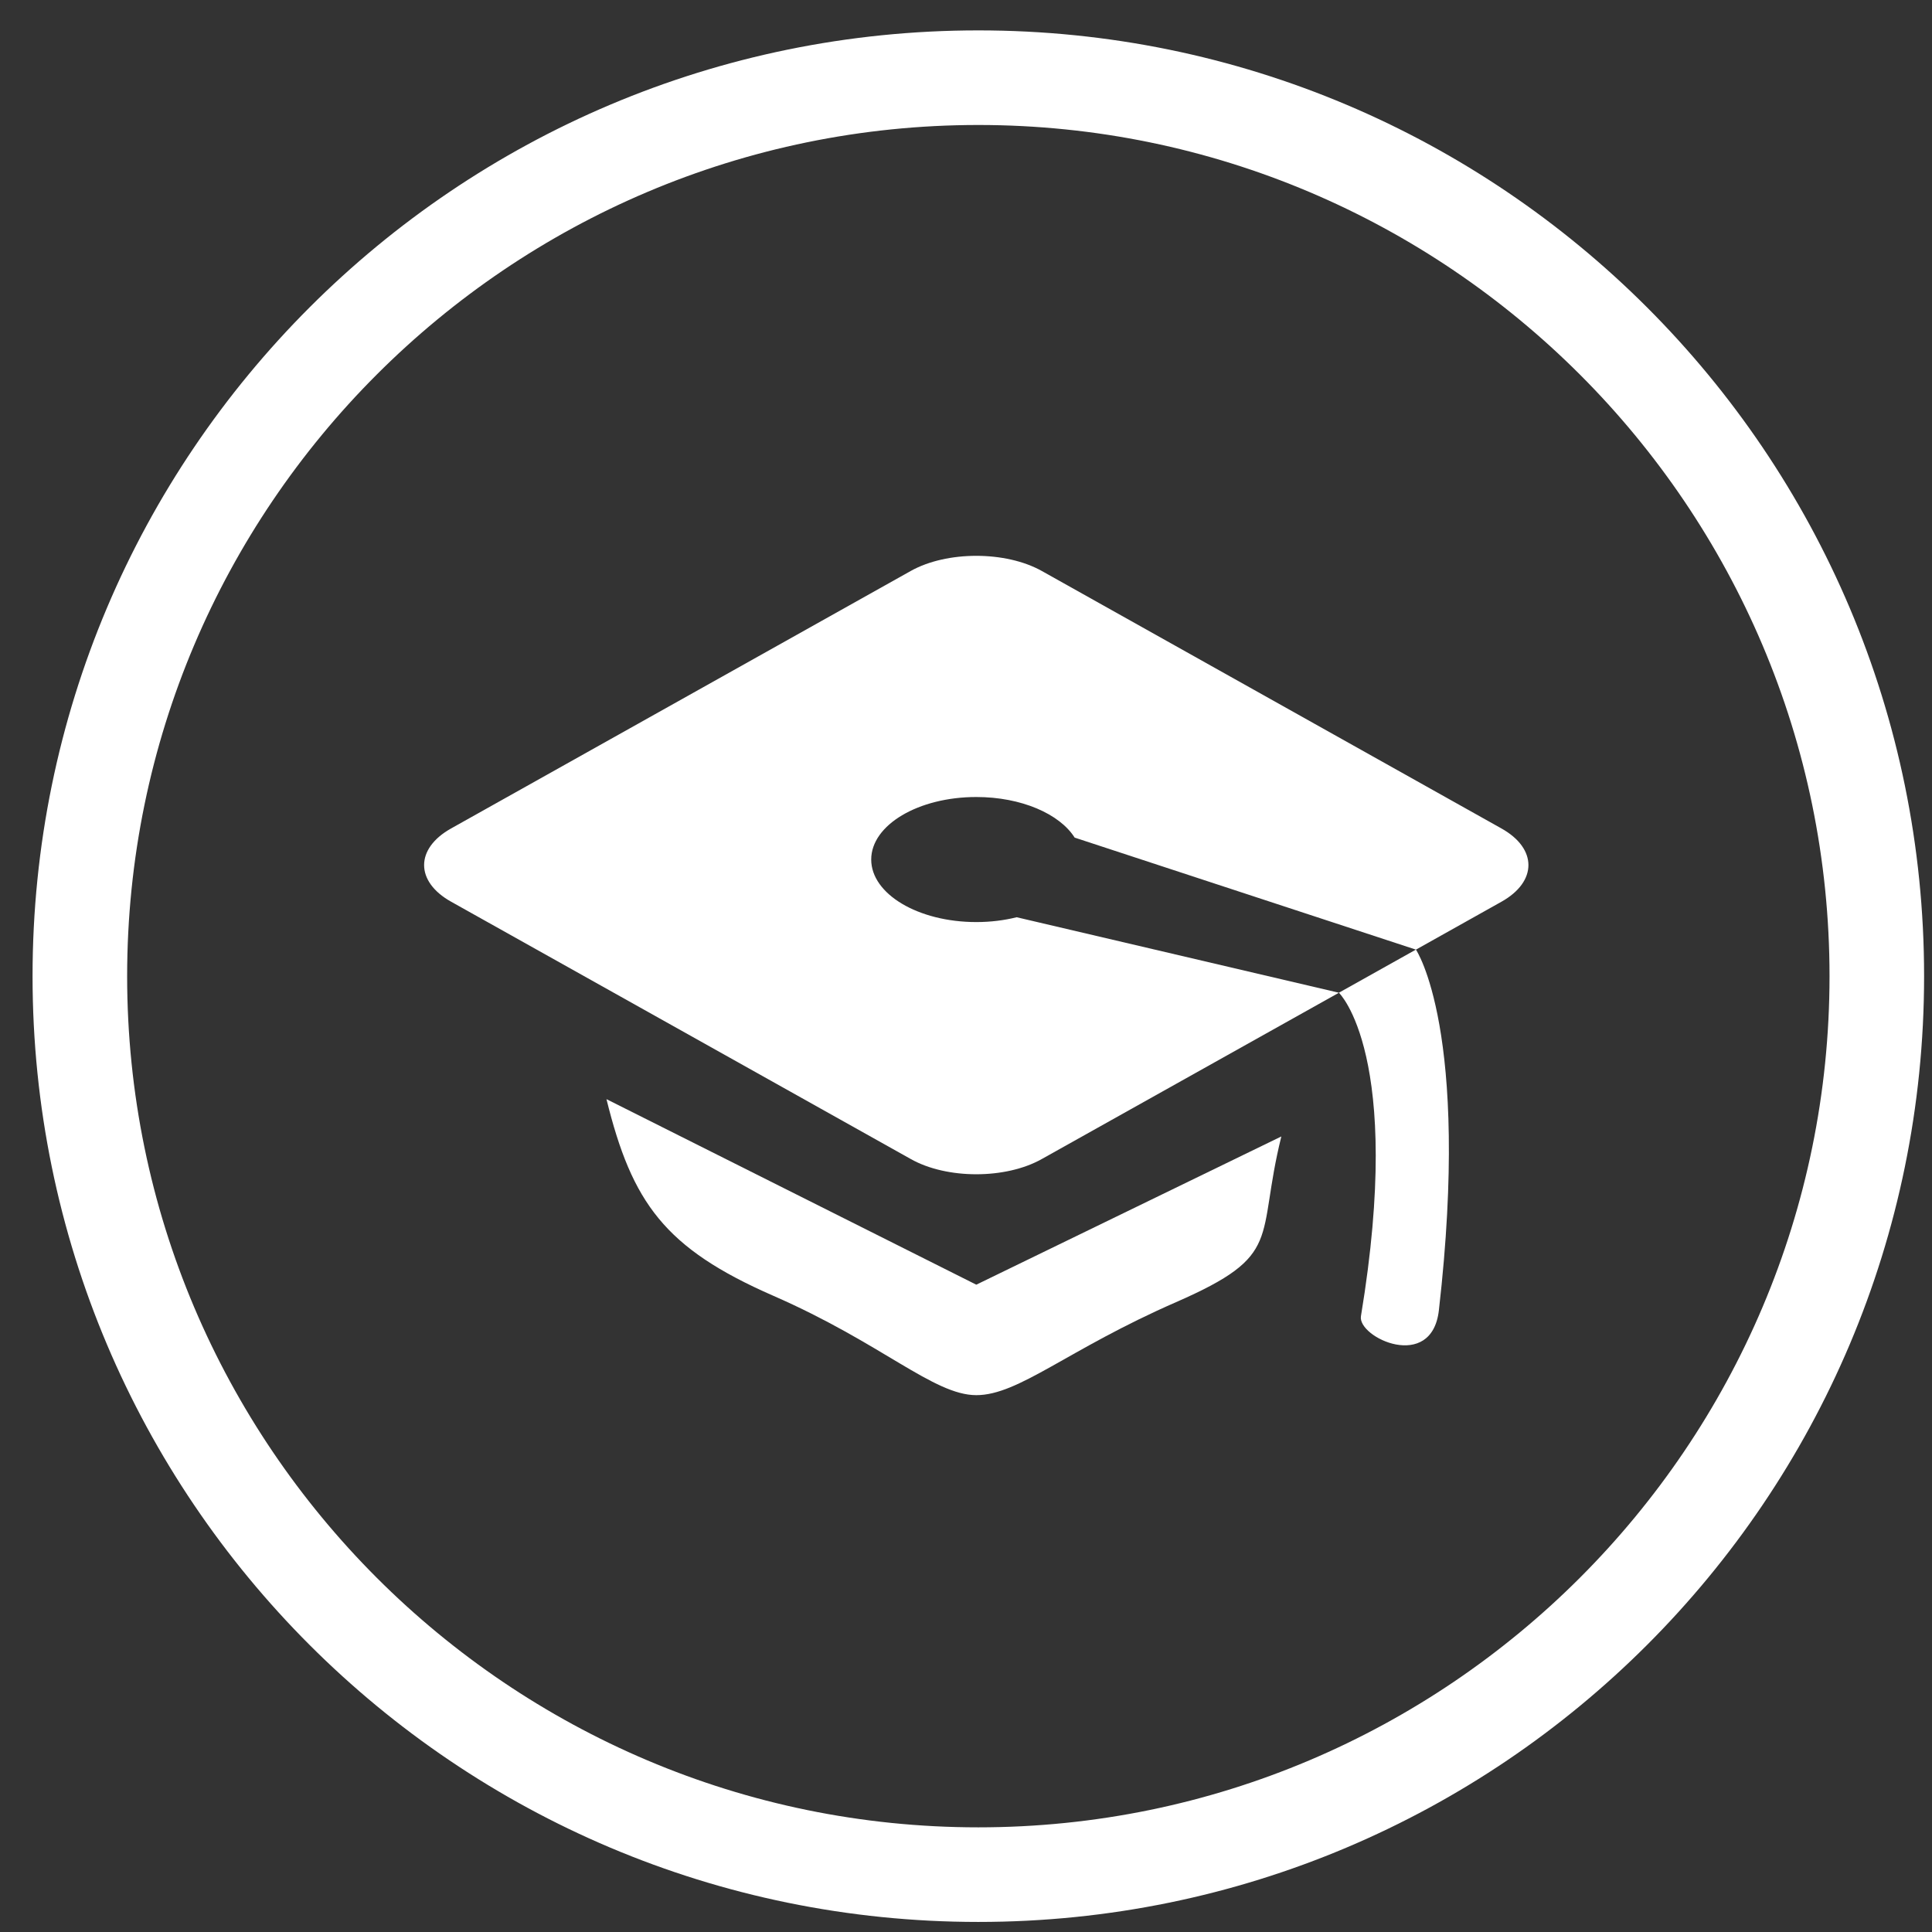 <?xml version="1.0" encoding="utf-8"?>
<!-- Generator: Adobe Illustrator 16.0.0, SVG Export Plug-In . SVG Version: 6.00 Build 0)  -->
<!DOCTYPE svg PUBLIC "-//W3C//DTD SVG 1.1//EN" "http://www.w3.org/Graphics/SVG/1.1/DTD/svg11.dtd">
<svg version="1.1" xmlns="http://www.w3.org/2000/svg" xmlns:xlink="http://www.w3.org/1999/xlink" x="0px" y="0px" width="100px"
	 height="100px" viewBox="0 0 100 100" enable-background="new 0 0 100 100" xml:space="preserve">
<rect x="0" y="0" width="100" height="100" fill="#333333" stroke="none"/>
<g id="Circle" display="none">
	<g display="inline">
		<path fill="#FFFFFF" d="M50.638,1.573c-27.037,0-48.953,21.918-48.953,48.954c0,27.034,21.917,48.952,48.953,48.952
			c27.036,0,48.953-21.918,48.953-48.952C99.591,23.491,77.674,1.573,50.638,1.573z M50.638,94.583
			c-24.293,0-44.057-19.766-44.057-44.056c0-24.292,19.764-44.058,44.057-44.058c24.294,0,44.058,19.766,44.058,44.058
			C94.696,74.817,74.932,94.583,50.638,94.583z"/>
		<path fill="#FFFFFF" d="M57.243,28.354l-6.846,6.846c-1.038,1.041-1.941,4.514-1.527,8.031l-20.72,20.719
			c-1.228,1.233-0.232,4.221,2.225,6.677c2.458,2.456,5.446,3.451,6.676,2.225l20.715-20.72c3.521,0.416,6.995-0.491,8.035-1.53
			l6.847-6.844c1.701-1.699,0.146-7.041-4.109-11.294C64.285,28.208,58.945,26.652,57.243,28.354z M49.863,52.485
			c-1.324,1.321-3.165,1.628-4.109,0.684c-0.945-0.946-0.638-2.785,0.685-4.109c1.323-1.321,3.161-1.628,4.107-0.685
			C51.491,49.319,51.185,51.161,49.863,52.485z M70.829,41.938c-0.284,0.286-4.643-0.532-7.937-3.83
			c-3.295-3.293-4.124-7.64-3.833-7.934c0.297-0.295,4.473,0.703,7.767,4C70.122,37.468,71.112,41.655,70.829,41.938z"/>
	</g>
</g>
<g id="Circle_copy" display="none">
	<path display="inline" fill="#FFFFFF" d="M50.638,6.47c24.294,0,44.058,19.766,44.058,44.058c0,24.29-19.764,44.056-44.058,44.056
		c-24.293,0-44.057-19.766-44.057-44.056C6.581,26.235,26.344,6.47,50.638,6.47 M50.638,1.573
		c-27.037,0-48.953,21.918-48.953,48.954c0,27.034,21.917,48.952,48.953,48.952c27.036,0,48.953-21.918,48.953-48.952
		C99.591,23.491,77.674,1.573,50.638,1.573L50.638,1.573z"/>
</g>
<g id="Layer_24" display="none">
	<path display="inline" fill="#FFFFFF" d="M62.892,37.129c-3.295-3.294-4.124-7.64-3.833-7.936c0.297-0.292,4.473,0.705,7.767,4.002
		c3.296,3.293,4.286,7.48,4.002,7.764C70.545,41.245,66.186,40.427,62.892,37.129 M45.754,52.188
		c-0.945-0.944-0.638-2.784,0.685-4.107s3.161-1.63,4.107-0.685c0.944,0.943,0.638,2.785-0.684,4.108
		C48.539,52.828,46.698,53.133,45.754,52.188 M68.54,31.482c-4.255-4.254-9.595-5.81-11.296-4.108l-6.846,6.848
		c-1.038,1.039-1.941,4.513-1.527,8.03l-20.72,20.72c-1.228,1.23-0.232,4.22,2.225,6.673c2.458,2.459,5.446,3.453,6.676,2.225
		L57.767,51.15c3.521,0.415,6.995-0.49,8.035-1.528l6.847-6.845C74.35,41.078,72.795,35.736,68.54,31.482"/>
</g>
<g id="Statistics_no_circle" display="none">
	<path display="inline" fill="#FFFFFF" d="M46.896,41.712l13.393,8.568c1.127,0.724,2.632,0.424,3.395-0.675l13.775-19.842
		c0.783-1.125,0.495-2.67-0.632-3.449c-1.134-0.779-2.684-0.495-3.466,0.628L60.955,44.812l-13.471-8.622
		c-0.559-0.358-1.238-0.476-1.885-0.338c-0.648,0.144-1.209,0.534-1.566,1.095l-20.538,32.24c-0.74,1.159-0.392,2.691,0.768,3.423
		c0.414,0.261,0.876,0.387,1.331,0.387c0.826,0,1.632-0.408,2.106-1.152L46.896,41.712z M73.74,53.797L61.514,64.802L47.137,53.677
		c-0.276-0.212-0.59-0.364-0.926-0.445l-1.917-0.478l-2.811,4.414l3.011,0.746l15.61,12.08c0.453,0.348,0.994,0.522,1.527,0.522
		c0.6,0,1.199-0.219,1.673-0.641L77.08,57.477c1.018-0.919,1.095-2.488,0.176-3.506C76.336,52.958,74.758,52.876,73.74,53.797
		 M24.994,53.08l3.736,0.929l2.811-4.416l-5.342-1.322c-1.339-0.335-2.689,0.475-3.02,1.807
		C22.848,51.405,23.661,52.751,24.994,53.08"/>
</g>
<g id="Statistics" display="none">
	<g display="inline">
		<path fill="#FFFFFF" d="M50.638,1.573c-27.037,0-48.953,21.918-48.953,48.954c0,27.034,21.917,48.952,48.953,48.952
			c27.036,0,48.953-21.918,48.953-48.952C99.591,23.491,77.674,1.573,50.638,1.573z M50.638,94.583
			c-24.293,0-44.057-19.766-44.057-44.056c0-24.292,19.764-44.058,44.057-44.058c24.294,0,44.058,19.766,44.058,44.058
			C94.696,74.817,74.932,94.583,50.638,94.583z"/>
		<path fill="#FFFFFF" d="M73.74,54.775L61.514,65.781L47.137,54.656c-0.276-0.212-0.59-0.365-0.926-0.447l-1.917-0.477
			l-2.811,4.414l3.011,0.748l15.61,12.079c0.453,0.348,0.994,0.52,1.527,0.52c0.6,0,1.199-0.216,1.673-0.637L77.08,58.455
			c1.018-0.918,1.095-2.486,0.176-3.506C76.336,53.937,74.758,53.854,73.74,54.775z"/>
		<path fill="#FFFFFF" d="M24.994,54.061l3.736,0.927l2.811-4.416l-5.342-1.322c-1.339-0.334-2.689,0.476-3.02,1.807
			C22.848,52.384,23.661,53.729,24.994,54.061z"/>
		<path fill="#FFFFFF" d="M76.826,27.293c-1.134-0.779-2.684-0.497-3.466,0.63L60.955,45.792l-13.471-8.623
			c-0.559-0.359-1.238-0.478-1.885-0.338c-0.648,0.145-1.209,0.536-1.566,1.094l-20.538,32.24c-0.74,1.159-0.392,2.692,0.768,3.423
			c0.414,0.263,0.876,0.388,1.331,0.388c0.826,0,1.632-0.409,2.106-1.153L46.896,42.69l13.393,8.57
			c1.127,0.723,2.632,0.424,3.395-0.675l13.775-19.842C78.241,29.617,77.953,28.074,76.826,27.293z"/>
	</g>
</g>
<g id="Shop_no_circle" display="none">
	<g display="inline">
		<path fill-rule="evenodd" clip-rule="evenodd" fill="#FFFFFF" d="M25.64,32.066c-0.114-0.478-0.179-0.632-0.185-0.792
			c-0.221-4.642-0.219-4.642,4.351-4.642c5.87-0.002,5.87-0.002,6.512,5.72c12.488,0,25.005,0,37.839,0
			c0,5.062,0.099,9.92-0.109,14.767c-0.03,0.686-1.45,1.637-2.391,1.917c-9.128,2.697-18.29,5.269-27.434,7.904
			c-0.937,0.268-1.82,0.728-2.729,1.098c0.047,0.273,0.093,0.547,0.139,0.827c10.749,0,21.499,0,32.563,0
			c-0.414,2.137,1.247,4.377-1.249,5.242c-1.572,0.541-3.481,0.099-5.586,0.099c3.547,2.359,4.623,4.488,3.858,7.184
			c-0.647,2.292-2.924,4.016-5.288,3.995c-2.255-0.019-4.491-1.677-5.167-3.835c-0.858-2.731,0.268-5.028,3.628-7.222
			c-7.968,0-15.809,0-23.799,0c3.38,2.177,4.515,4.494,3.646,7.235c-0.711,2.245-3.13,3.946-5.42,3.812
			c-2.441-0.141-4.57-1.91-5.093-4.237c-0.617-2.743,0.566-4.86,3.65-6.602c-0.259-0.539-0.646-1.046-0.751-1.608
			c-1.662-8.772-3.262-17.558-4.948-26.325c-0.284-1.473-0.497-3.435-1.483-4.169C29.172,31.679,27.243,32.142,25.64,32.066z"/>
	</g>
</g>
<g id="Shop" display="none">
	<g display="inline">
		<path fill="#FFFFFF" d="M74.197,59.845c-11.065,0-21.814,0-32.563,0c-0.046-0.278-0.092-0.552-0.139-0.828
			c0.908-0.369,1.792-0.827,2.729-1.096c9.144-2.639,18.306-5.209,27.434-7.905c0.941-0.28,2.361-1.23,2.391-1.918
			c0.208-4.847,0.109-9.705,0.109-14.766c-12.834,0-25.351,0-37.839,0c-0.642-5.721-0.642-5.721-6.512-5.721
			c-4.57,0-4.572,0-4.351,4.644c0.006,0.158,0.071,0.313,0.185,0.792c1.603,0.073,3.532-0.392,4.555,0.368
			c0.987,0.732,1.2,2.695,1.483,4.168c1.686,8.769,3.286,17.553,4.948,26.324c0.105,0.562,0.492,1.073,0.751,1.609
			c-3.083,1.74-4.267,3.859-3.65,6.601c0.523,2.326,2.652,4.097,5.093,4.239c2.29,0.132,4.708-1.569,5.42-3.812
			c0.869-2.742-0.266-5.06-3.646-7.236c7.99,0,15.832,0,23.799,0c-3.36,2.194-4.486,4.489-3.628,7.223
			c0.676,2.156,2.912,3.814,5.167,3.834c2.364,0.018,4.641-1.703,5.288-3.994c0.764-2.696-0.312-4.825-3.858-7.186
			c2.105,0,4.015,0.444,5.586-0.098C75.444,64.222,73.783,61.981,74.197,59.845z"/>
		<path fill="#FFFFFF" d="M50.638,1.573c-27.037,0-48.953,21.918-48.953,48.954c0,27.034,21.917,48.952,48.953,48.952
			c27.036,0,48.953-21.918,48.953-48.952C99.591,23.491,77.674,1.573,50.638,1.573z M50.638,94.583
			c-24.293,0-44.057-19.766-44.057-44.056c0-24.292,19.764-44.058,44.057-44.058c24.294,0,44.058,19.766,44.058,44.058
			C94.696,74.817,74.932,94.583,50.638,94.583z"/>
	</g>
</g>
<g id="Reved_no_circle" display="none">
	<path display="inline" fill="#FFFFFF" d="M69.591,57.581c-0.792,0.346-6.111-4.151-9.51-12.623
		c-3.398-8.474-2.971-16.22-2.182-16.563c0.788-0.344,5.979,5.077,9.376,13.55C70.674,50.417,70.379,57.235,69.591,57.581
		 M71.112,39.898c-4.372-10.9-11.411-19.205-14.975-17.651c-6.044,2.63,3.604,15.274-26.091,28.206
		c-2.565,1.116-3.216,5.583-2.142,8.257c1.071,2.675,4.581,5.332,7.146,4.216c0.444-0.196,2.073-0.757,2.073-0.757
		c1.833,2.637,3.75,1.072,4.428,2.749c0.819,2.01,2.598,6.379,3.199,7.868c0.607,1.486,1.976,2.861,2.971,2.455
		c0.993-0.403,4.369-1.779,5.662-2.304c1.291-0.528,1.6-1.764,1.207-2.734c-0.426-1.05-2.172-1.355-2.67-2.583
		c-0.5-1.225-2.126-5.145-2.595-6.379c-0.637-1.68,0.717-3.052,2.681-3.269c13.516-1.513,16.042,7.431,20.645,5.425
		C76.211,61.851,75.485,50.8,71.112,39.898"/>
</g>
<g id="Reved" display="none">
	<g display="inline">
		<path fill="#FFFFFF" d="M50.638,1.573c-27.037,0-48.953,21.918-48.953,48.954c0,27.034,21.917,48.952,48.953,48.952
			c27.036,0,48.953-21.918,48.953-48.952C99.591,23.491,77.674,1.573,50.638,1.573z M50.638,94.583
			c-24.293,0-44.057-19.766-44.057-44.056c0-24.292,19.764-44.058,44.057-44.058c24.294,0,44.058,19.766,44.058,44.058
			C94.696,74.817,74.932,94.583,50.638,94.583z"/>
		<path fill="#FFFFFF" d="M56.137,23.228c-6.044,2.632,3.604,15.274-26.091,28.204c-2.565,1.116-3.216,5.587-2.142,8.256
			c1.071,2.675,4.581,5.336,7.146,4.22c0.444-0.198,2.073-0.758,2.073-0.758c1.833,2.635,3.75,1.07,4.428,2.747
			c0.819,2.009,2.598,6.38,3.199,7.869c0.607,1.486,1.976,2.86,2.971,2.456c0.993-0.405,4.369-1.783,5.662-2.307
			c1.291-0.527,1.6-1.763,1.207-2.733c-0.426-1.049-2.172-1.355-2.67-2.583c-0.5-1.221-2.126-5.145-2.595-6.379
			c-0.637-1.68,0.717-3.051,2.681-3.268c13.516-1.512,16.042,7.43,20.645,5.426c3.561-1.549,2.834-12.601-1.539-23.499
			C66.74,29.979,59.701,21.675,56.137,23.228z M69.591,58.56c-0.792,0.346-6.111-4.151-9.51-12.623
			c-3.398-8.474-2.971-16.217-2.182-16.563c0.788-0.342,5.979,5.077,9.376,13.551C70.674,51.396,70.379,58.215,69.591,58.56z"/>
	</g>
</g>
<g id="PropertySmarts_no_circle" display="none">
	<g display="inline">
		<path fill-rule="evenodd" clip-rule="evenodd" fill="#FFFFFF" d="M70.479,39.86c-0.781,2.609-1.231,5.383-2.421,7.792
			c-2.155,4.374-6.154,5.864-10.819,5.519c-2.064-0.153-3.321,0.461-4.196,2.359c-0.709,1.542-1.833,2.889-2.632,4.396
			c-0.917,1.73-1.992,3.046-4.155,3.242c-0.634,0.06-1.335,0.826-1.76,1.437c-1.067,1.535-2.198,3.079-2.935,4.78
			c-1.382,3.188-4.013,4.092-7.073,4.163c-0.71,0.017-1.94-0.751-2.08-1.351c-0.783-3.405-1.361-6.658,1.237-9.923
			c3.384-4.258,6.076-9.057,9.241-13.497c1.432-2.009,1.809-3.693,0.897-6.165c-2.166-5.873-0.491-10.806,4.276-14.227
			c5.269-3.785,11.739-4.063,16.401-0.588C68.424,30.747,70.119,34.814,70.479,39.86z M58.206,30.359
			c-0.4,0.093-1.204,0.039-1.625,0.413c-1.276,1.143-2.919,2.283-3.391,3.751c-0.271,0.848,1.288,2.505,2.322,3.484
			c1.281,1.215,2.854,2.127,4.331,3.128c1.301,0.88,2.453,0.635,3.38-0.618c1.545-2.086,1.742-4.346,0.642-6.651
			C62.798,31.632,60.963,30.443,58.206,30.359z"/>
	</g>
</g>
<g id="PropertySmarts" display="none">
	<g display="inline">
		<path fill="#FFFFFF" d="M64.463,28.776c-4.662-3.476-11.132-3.197-16.401,0.586c-4.768,3.425-6.442,8.355-4.276,14.23
			c0.912,2.469,0.535,4.155-0.897,6.163c-3.165,4.44-5.857,9.239-9.241,13.497c-2.598,3.265-2.021,6.517-1.237,9.923
			c0.14,0.601,1.37,1.365,2.08,1.35c3.06-0.069,5.69-0.974,7.073-4.162c0.737-1.699,1.868-3.245,2.935-4.78
			c0.425-0.608,1.125-1.377,1.76-1.435c2.164-0.199,3.238-1.514,4.155-3.243c0.799-1.508,1.923-2.854,2.632-4.396
			c0.875-1.899,2.131-2.513,4.196-2.36c4.665,0.347,8.664-1.145,10.819-5.518c1.189-2.41,1.64-5.184,2.421-7.794
			C70.119,35.796,68.424,31.728,64.463,28.776z M63.222,41.496c-0.928,1.253-2.079,1.5-3.38,0.619c-1.476-1-3.049-1.913-4.331-3.129
			c-1.034-0.979-2.592-2.638-2.322-3.483c0.471-1.47,2.115-2.609,3.391-3.748c0.421-0.377,1.225-0.324,1.625-0.416
			c2.758,0.083,4.592,1.272,5.658,3.508C64.964,37.151,64.768,39.412,63.222,41.496z"/>
		<path fill="#FFFFFF" d="M50.638,1.573c-27.037,0-48.953,21.918-48.953,48.954c0,27.034,21.917,48.952,48.953,48.952
			c27.036,0,48.953-21.918,48.953-48.952C99.591,23.491,77.674,1.573,50.638,1.573z M50.638,94.583
			c-24.293,0-44.057-19.766-44.057-44.056c0-24.292,19.764-44.058,44.057-44.058c24.294,0,44.058,19.766,44.058,44.058
			C94.696,74.817,74.932,94.583,50.638,94.583z"/>
	</g>
</g>
<g id="Our_People_no_circle" display="none">
	<path display="inline" fill="#FFFFFF" d="M80.827,83.97c0-3.124-5.186-6.086-11.714-9.101c-0.792-0.404-1.571-0.735-2.207-1.019
		c-7.527-3.358-9.932-6.188-9.932-12.25c0-3.644,2.295-2.451,3.308-9.117c0.417-2.766,2.448-0.048,2.835-6.358
		c0-2.517-1.107-3.139-1.107-3.139s0.562-3.726,0.783-6.591c0.277-3.568-1.687-12.793-12.13-12.793c-0.01,0-0.017,0.002-0.024,0.002
		s-0.017-0.002-0.025-0.002c-10.443,0-12.407,9.225-12.13,12.793c0.221,2.865,0.783,6.591,0.783,6.591s-1.107,0.622-1.107,3.139
		c0.389,6.311,2.418,3.593,2.836,6.358c1.011,6.666,3.307,5.474,3.307,9.117c0,6.062-2.405,8.892-9.932,12.25
		c-0.636,0.283-1.415,0.614-2.208,1.022c-6.527,3.011-11.712,5.973-11.712,9.097v0.675c8.318,6.526,18.799,10.417,30.191,10.417
		c11.388,0,21.869-3.888,30.186-10.41V83.97z"/>
</g>
<g id="Our_People" display="none">
	<path display="inline" fill="#FFFFFF" d="M50.638,1.573c-27.037,0-48.953,21.918-48.953,48.954
		c0,27.034,21.917,48.952,48.953,48.952c27.036,0,48.953-21.918,48.953-48.952C99.591,23.491,77.674,1.573,50.638,1.573z
		 M80.25,83.122c-1.521-2.464-5.895-4.854-11.137-7.271c-0.792-0.408-1.571-0.738-2.207-1.021
		c-7.527-3.359-9.932-6.189-9.932-12.251c0-3.642,2.295-2.45,3.308-9.118c0.417-2.765,2.448-0.045,2.835-6.357
		c0-2.516-1.107-3.141-1.107-3.141s0.562-3.723,0.783-6.591c0.277-3.565-1.687-12.79-12.13-12.79c-0.01,0-0.017,0.001-0.024,0.001
		s-0.017-0.001-0.025-0.001c-10.443,0-12.407,9.225-12.13,12.79c0.221,2.868,0.783,6.591,0.783,6.591s-1.107,0.625-1.107,3.141
		c0.389,6.312,2.418,3.593,2.836,6.357c1.011,6.668,3.307,5.477,3.307,9.118c0,6.062-2.405,8.892-9.932,12.251
		c-0.636,0.282-1.415,0.612-2.208,1.021c-5.242,2.418-9.614,4.808-11.135,7.271C12.157,75.056,6.581,63.43,6.581,50.527
		c0-24.292,19.764-44.058,44.057-44.058c24.294,0,44.058,19.766,44.058,44.058C94.696,63.43,89.119,75.056,80.25,83.122z"/>
</g>
<g id="Membership_no_circle" display="none">
	<g display="inline">
		<path fill="#FFFFFF" d="M67.63,86.673c0-3.707-6.845-7.203-14.895-10.795c-8.025-3.581-10.593-6.598-10.593-13.061
			c0-3.889,2.452-2.616,3.528-9.725c0.444-2.951,2.609-0.052,3.023-6.782c0-2.682-1.181-3.349-1.181-3.349s0.602-3.97,0.838-7.027
			c0.289-3.805-1.799-13.644-12.94-13.644c-11.138,0-13.231,9.839-12.937,13.644c0.235,3.058,0.835,7.027,0.835,7.027
			s-1.181,0.667-1.181,3.349c0.415,6.73,2.58,3.831,3.026,6.782c1.078,7.108,3.525,5.836,3.525,9.725
			c0,6.463-2.565,9.479-10.59,13.061c-1.755,0.783-4.506,1.88-5.923,3.937c8.963,11.381,22.866,18.687,38.476,18.687
			c5.973,0,11.697-1.072,16.989-3.03V86.673z"/>
		<path fill="#FFFFFF" d="M80.62,73.441c-6.02-2.685-7.943-4.951-7.943-9.802c0-2.91,1.839-1.961,2.645-7.289
			c0.334-2.212,1.959-0.037,2.269-5.085c0-2.013-0.885-2.514-0.885-2.514s0.452-2.978,0.625-5.27
			c0.22-2.854-1.348-10.231-9.7-10.231c-8.356,0-9.923,7.377-9.702,10.231c0.173,2.292,0.624,5.27,0.624,5.27
			s-0.885,0.501-0.885,2.514c0.309,5.048,1.933,2.873,2.267,5.085c0.809,5.328,2.647,4.379,2.647,7.289
			c0,3.298-0.895,5.402-3.36,7.255c13.153,7.023,14.914,8.453,14.914,14.735v6.872c6.226-3.413,11.627-8.138,15.834-13.804
			C88.188,76.985,85.211,75.491,80.62,73.441z"/>
	</g>
</g>
<g id="Membership_x0D_" display="none">
	<path display="inline" fill="#FFFFFF" d="M86.725,83.602c0.169-0.187,0.337-0.373,0.504-0.562c0.112-0.126,0.224-0.249,0.334-0.377
		c0.18-0.205,0.356-0.416,0.533-0.625c0.093-0.11,0.188-0.219,0.28-0.332c0.263-0.316,0.522-0.636,0.777-0.96
		c0.061-0.08,0.121-0.157,0.182-0.235c0.195-0.252,0.388-0.505,0.578-0.76c0.02-0.026,0.039-0.049,0.057-0.073
		c0-0.002,0-0.002-0.001-0.003c6.045-8.143,9.623-18.227,9.623-29.147c0-27.036-21.917-48.954-48.953-48.954
		c-27.037,0-48.953,21.918-48.953,48.954c0,12.385,4.604,23.695,12.188,32.319c0.026,0.028,0.052,0.058,0.078,0.085
		c0.266,0.303,0.536,0.6,0.809,0.894c0.035,0.037,0.071,0.075,0.107,0.114c0.273,0.293,0.551,0.583,0.831,0.869
		c0.029,0.027,0.056,0.058,0.083,0.086c1.25,1.268,2.567,2.466,3.947,3.591c0.038,0.03,0.075,0.061,0.112,0.089
		c0.3,0.245,0.603,0.484,0.909,0.721c0.059,0.044,0.119,0.091,0.179,0.136c0.291,0.225,0.585,0.442,0.882,0.66
		c0.062,0.045,0.122,0.09,0.184,0.133c0.312,0.227,0.627,0.447,0.944,0.666c0.042,0.029,0.083,0.06,0.126,0.09
		c1.099,0.749,2.231,1.455,3.392,2.117c0.052,0.03,0.103,0.059,0.154,0.086c0.325,0.185,0.652,0.363,0.983,0.541
		c0.086,0.046,0.173,0.091,0.261,0.137c0.3,0.158,0.602,0.314,0.905,0.466c0.098,0.049,0.195,0.098,0.292,0.145
		c0.304,0.152,0.61,0.297,0.918,0.441c0.091,0.041,0.182,0.085,0.272,0.127c0.341,0.155,0.682,0.306,1.026,0.455
		c0.057,0.024,0.115,0.052,0.172,0.077c0.821,0.349,1.65,0.678,2.494,0.982c0.063,0.022,0.128,0.046,0.191,0.067
		c0.346,0.124,0.693,0.244,1.043,0.361c0.114,0.038,0.228,0.073,0.343,0.111c0.303,0.1,0.607,0.194,0.914,0.287
		c0.13,0.041,0.262,0.078,0.394,0.117c0.295,0.086,0.592,0.169,0.889,0.251c0.134,0.037,0.269,0.073,0.403,0.111
		c0.309,0.079,0.62,0.159,0.931,0.232c0.12,0.03,0.239,0.061,0.36,0.088c0.373,0.088,0.749,0.172,1.125,0.251
		c0.058,0.012,0.115,0.024,0.172,0.036c0.443,0.091,0.891,0.18,1.339,0.259c0.06,0.009,0.12,0.021,0.181,0.029
		c0.376,0.065,0.754,0.125,1.133,0.184c0.138,0.02,0.276,0.038,0.415,0.056c0.303,0.045,0.608,0.085,0.915,0.123
		c0.161,0.019,0.323,0.037,0.484,0.055c0.287,0.03,0.575,0.061,0.863,0.088c0.168,0.019,0.338,0.032,0.507,0.048
		c0.289,0.022,0.579,0.042,0.87,0.062c0.165,0.013,0.329,0.023,0.494,0.032c0.313,0.017,0.628,0.029,0.943,0.041
		c0.141,0.005,0.283,0.011,0.424,0.017c0.456,0.011,0.913,0.02,1.371,0.02c0,0,0,0,0.001,0c0,0,0,0,0.002,0c0,0,0.001,0,0.002,0
		c0.685,0,1.364-0.019,2.042-0.045c0.093-0.004,0.188-0.008,0.281-0.012c0.645-0.029,1.286-0.074,1.925-0.129
		c0.114-0.011,0.229-0.021,0.343-0.031c0.638-0.06,1.271-0.13,1.9-0.212c0.095-0.014,0.188-0.027,0.283-0.04
		c0.656-0.091,1.309-0.194,1.956-0.311c0.022-0.002,0.044-0.008,0.064-0.01c0.663-0.122,1.318-0.256,1.97-0.402
		c0.046-0.011,0.092-0.021,0.138-0.029c0.638-0.145,1.271-0.307,1.9-0.476c0.079-0.02,0.161-0.043,0.242-0.064
		c0.618-0.171,1.231-0.354,1.839-0.547c0.076-0.025,0.152-0.052,0.229-0.073c0.619-0.203,1.235-0.415,1.844-0.64
		c0.01-0.002,0.021-0.006,0.03-0.01l0,0c2.252-0.834,4.424-1.827,6.505-2.97v0.001c0.055-0.029,0.108-0.061,0.164-0.094
		c0.302-0.165,0.601-0.334,0.898-0.507c0.105-0.062,0.209-0.123,0.315-0.186c0.259-0.152,0.517-0.308,0.771-0.467
		c0.12-0.069,0.237-0.145,0.354-0.219c0.241-0.151,0.48-0.304,0.719-0.461c0.122-0.078,0.245-0.158,0.365-0.239
		c0.233-0.154,0.464-0.314,0.696-0.472c0.119-0.082,0.238-0.165,0.357-0.25c0.235-0.166,0.471-0.334,0.704-0.506
		c0.107-0.078,0.215-0.154,0.323-0.234c0.262-0.195,0.522-0.394,0.78-0.594c0.073-0.058,0.148-0.113,0.222-0.17
		c0.336-0.264,0.667-0.528,0.994-0.8c0.023-0.018,0.046-0.039,0.069-0.06c0.298-0.244,0.593-0.495,0.884-0.749
		c0.102-0.09,0.203-0.181,0.303-0.269c0.212-0.188,0.422-0.375,0.631-0.567c0.119-0.108,0.236-0.219,0.354-0.328
		c0.188-0.175,0.376-0.354,0.562-0.531c0.123-0.119,0.245-0.236,0.366-0.356c0.177-0.177,0.353-0.352,0.526-0.527
		c0.124-0.125,0.247-0.251,0.368-0.374c0.17-0.179,0.341-0.358,0.508-0.538C86.488,83.859,86.607,83.729,86.725,83.602z
		 M67.63,91.174v-3.521c0-3.708-6.845-7.202-14.895-10.794c-8.025-3.582-10.593-6.6-10.593-13.064c0-3.885,2.452-2.613,3.528-9.724
		c0.444-2.947,2.609-0.048,3.023-6.779c0-2.685-1.181-3.348-1.181-3.348s0.602-3.973,0.838-7.03
		c0.289-3.805-1.799-13.642-12.94-13.642c-11.138,0-13.231,9.837-12.937,13.642c0.235,3.058,0.835,7.03,0.835,7.03
		s-1.181,0.663-1.181,3.348c0.415,6.731,2.58,3.832,3.026,6.779c1.078,7.11,3.525,5.839,3.525,9.724
		c0,6.465-2.565,9.482-10.59,13.064c-0.595,0.264-1.303,0.567-2.037,0.928c-5.929-7.504-9.471-16.977-9.471-27.259
		c0-24.292,19.764-44.058,44.057-44.058c24.294,0,44.058,19.766,44.058,44.058c0,9.896-3.281,19.039-8.809,26.4
		c-1.454-0.77-3.195-1.583-5.267-2.508c-6.02-2.685-7.943-4.951-7.943-9.799c0-2.912,1.839-1.964,2.645-7.289
		c0.334-2.215,1.959-0.039,2.269-5.088c0-2.013-0.885-2.513-0.885-2.513s0.452-2.978,0.625-5.27c0.22-2.855-1.348-10.232-9.7-10.232
		c-8.356,0-9.923,7.377-9.702,10.232c0.173,2.292,0.624,5.27,0.624,5.27s-0.885,0.5-0.885,2.513
		c0.309,5.049,1.933,2.873,2.267,5.088c0.809,5.325,2.647,4.377,2.647,7.289c0,3.297-0.895,5.4-3.36,7.253
		c13.153,7.023,14.914,8.452,14.914,14.735v1.169C72.075,89.083,69.901,90.219,67.63,91.174z"/>
</g>
<g id="Media_no_circle" display="none">
	<g display="inline">
		<path fill-rule="evenodd" clip-rule="evenodd" fill="#FFFFFF" d="M53.599,65.345c0,2.271,0,4.36,0,6.702c2.515,0,4.924,0,7.338,0
			c0.163,0.631,0.323,1.007,0.356,1.398c0.321,3.854,0.24,3.932-3.674,3.932c-4.642,0.005-9.285,0.005-13.928,0
			c-3.604,0-3.654-0.047-3.403-3.716c0.031-0.469,0.197-0.928,0.339-1.563c2.39,0,4.732,0,7.271,0c0-2.315,0-4.456,0-6.516
			c-2.338-0.787-4.738-1.33-6.896-2.372c-4.372-2.112-6.785-5.729-7.05-10.623c-0.124-2.275-0.002-4.559-0.049-6.839
			c-0.032-1.452,0.564-2.027,2.046-2c1.479,0.027,1.759,0.788,1.724,2.027c-0.046,1.708-0.02,3.419-0.007,5.132
			c0.035,4.898,2.36,8.242,7.016,9.692c4.22,1.313,8.503,1.339,12.699-0.197c4.318-1.58,6.488-4.706,6.539-9.283
			c0.021-1.875-0.138-3.765,0.086-5.611c0.081-0.633,0.995-1.456,1.685-1.663c1.221-0.364,2.001,0.289,1.983,1.689
			c-0.033,2.442,0.107,4.894-0.069,7.326c-0.424,5.911-4.409,10.249-10.665,11.792C55.917,64.905,54.876,65.084,53.599,65.345z"/>
		<path fill-rule="evenodd" clip-rule="evenodd" fill="#FFFFFF" d="M58.703,40.196c-5.396,0-10.425,0-15.761,0
			c0-3.933-0.209-7.823,0.135-11.662c0.097-1.078,1.649-2.429,2.839-2.927c3.175-1.331,6.53-1.215,9.786-0.064
			c1.926,0.68,3.079,1.96,3.024,4.2C58.64,33.148,58.703,36.559,58.703,40.196z"/>
		<path fill-rule="evenodd" clip-rule="evenodd" fill="#FFFFFF" d="M58.674,43.97c0,2.862,0.262,5.651-0.125,8.347
			c-0.167,1.164-1.478,2.63-2.615,3.081c-1.829,0.719-3.949,0.98-5.939,0.959c-5.598-0.073-7.113-1.74-7.113-7.323
			c0-1.623,0-3.244,0-5.063C48.114,43.97,53.193,43.97,58.674,43.97z"/>
	</g>
</g>
<g id="Media" display="none">
	<g display="inline">
		<path fill="#FFFFFF" d="M67.673,46.512c0.018-1.399-0.763-2.05-1.983-1.688c-0.69,0.206-1.604,1.029-1.685,1.664
			c-0.224,1.845-0.065,3.735-0.086,5.61c-0.051,4.576-2.221,7.702-6.539,9.282c-4.196,1.536-8.479,1.513-12.699,0.198
			c-4.655-1.453-6.981-4.795-7.016-9.693c-0.013-1.711-0.039-3.424,0.007-5.132c0.036-1.239-0.245-2-1.724-2.027
			c-1.482-0.026-2.079,0.55-2.046,2c0.047,2.279-0.075,4.565,0.049,6.839c0.265,4.895,2.679,8.512,7.05,10.624
			c2.157,1.041,4.557,1.584,6.896,2.371c0,2.061,0,4.201,0,6.517c-2.539,0-4.88,0-7.271,0c-0.142,0.633-0.308,1.094-0.339,1.562
			c-0.251,3.67-0.201,3.719,3.403,3.719c4.644,0,9.286,0,13.928,0c3.914,0,3.995-0.079,3.674-3.932
			c-0.033-0.392-0.193-0.77-0.356-1.4c-2.414,0-4.823,0-7.338,0c0-2.343,0-4.431,0-6.7c1.277-0.263,2.319-0.441,3.341-0.692
			c6.256-1.545,10.241-5.882,10.665-11.792C67.78,51.408,67.64,48.955,67.673,46.512z"/>
		<path fill="#FFFFFF" d="M58.703,41.176c0-3.638-0.063-7.048,0.022-10.452c0.055-2.244-1.098-3.521-3.024-4.201
			c-3.256-1.15-6.611-1.268-9.786,0.064c-1.189,0.498-2.742,1.848-2.839,2.926c-0.344,3.841-0.135,7.729-0.135,11.663
			C48.277,41.176,53.307,41.176,58.703,41.176z"/>
		<path fill="#FFFFFF" d="M42.881,44.949c0,1.817,0,3.439,0,5.063c0,5.581,1.515,7.251,7.113,7.322
			c1.99,0.023,4.111-0.24,5.939-0.959c1.138-0.449,2.448-1.919,2.615-3.083c0.387-2.693,0.125-5.481,0.125-8.344
			C53.193,44.949,48.114,44.949,42.881,44.949z"/>
		<path fill="#FFFFFF" d="M50.638,1.573c-27.037,0-48.953,21.918-48.953,48.954c0,27.034,21.917,48.952,48.953,48.952
			c27.036,0,48.953-21.918,48.953-48.952C99.591,23.491,77.674,1.573,50.638,1.573z M50.638,94.583
			c-24.293,0-44.057-19.766-44.057-44.056c0-24.292,19.764-44.058,44.057-44.058c24.294,0,44.058,19.766,44.058,44.058
			C94.696,74.817,74.932,94.583,50.638,94.583z"/>
	</g>
</g>
<g id="Legal_no_circle" display="none">
	<path display="inline" fill="#FFFFFF" d="M52.877,63.21h-4.481v-4.98H26.989c0,0,0.312,4.479,0.496,8.272
		c0.081,1.571,0.542,4.175,4.479,4.175h37.347c3.938,0,4.391-2.604,4.479-4.175c0.212-3.902,0.494-8.272,0.494-8.272H52.877V63.21z
		 M44.79,33.127c0.569-1.071,0.763-1.282,2.031-1.282h7.634c1.267,0,1.461,0.211,2.03,1.282c0.216,0.402,0.796,1.496,1.432,2.703
		H43.356C43.994,34.623,44.574,33.529,44.79,33.127 M48.396,50.764h4.481v4.977h22.65c0,0-0.366-11.094-0.495-14.57
		c-0.123-3.301-1.305-5.34-4.981-5.34h-7.984c-1.237-2.336-2.567-4.844-2.978-5.613c-0.824-1.556-1.106-1.858-2.938-1.858H45.123
		c-1.831,0-2.113,0.303-2.937,1.858c-0.411,0.77-1.742,3.277-2.978,5.613h-7.986c-3.676,0-4.845,2.039-4.981,5.34
		c-0.136,3.303-0.495,14.57-0.495,14.57h22.649V50.764z"/>
</g>
<g id="Legal" display="none">
	<g display="inline">
		<path fill="#FFFFFF" d="M50.638,1.573c-27.037,0-48.953,21.918-48.953,48.954c0,27.034,21.917,48.952,48.953,48.952
			c27.036,0,48.953-21.918,48.953-48.952C99.591,23.491,77.674,1.573,50.638,1.573z M50.638,94.583
			c-24.293,0-44.057-19.766-44.057-44.056c0-24.292,19.764-44.058,44.057-44.058c24.294,0,44.058,19.766,44.058,44.058
			C94.696,74.817,74.932,94.583,50.638,94.583z"/>
		<path fill="#FFFFFF" d="M70.052,36.809h-7.984c-1.237-2.337-2.567-4.846-2.978-5.613c-0.824-1.555-1.106-1.856-2.938-1.856H45.123
			c-1.831,0-2.113,0.302-2.937,1.856c-0.411,0.768-1.742,3.276-2.978,5.613h-7.986c-3.676,0-4.845,2.041-4.981,5.343
			c-0.136,3.3-0.495,14.567-0.495,14.567h22.649v-4.977h4.481v4.977h22.65c0,0-0.366-11.094-0.495-14.567
			C74.911,38.85,73.728,36.809,70.052,36.809z M43.356,36.809c0.638-1.206,1.218-2.299,1.434-2.701
			c0.569-1.073,0.763-1.284,2.031-1.284h7.634c1.267,0,1.461,0.211,2.03,1.284c0.216,0.402,0.796,1.495,1.432,2.701H43.356z"/>
		<path fill="#FFFFFF" d="M52.877,64.189h-4.481v-4.981H26.989c0,0,0.312,4.478,0.496,8.273c0.081,1.571,0.542,4.176,4.479,4.176
			h37.347c3.938,0,4.391-2.604,4.479-4.176c0.212-3.9,0.494-8.273,0.494-8.273H52.877V64.189z"/>
	</g>
</g>
<g id="Latest_News_no_circle" display="none">
	<g display="inline">
		<path fill-rule="evenodd" clip-rule="evenodd" fill="#FFFFFF" d="M76.754,47.228c0,5.892-0.05,11.785,0.028,17.678
			c0.03,2.187-0.791,3.444-2.869,4.248c-7.236,2.802-14.393,5.807-21.64,8.574c-1.161,0.443-2.782,0.438-3.943,0
			c-7.325-2.798-14.566-5.81-21.867-8.67c-1.873-0.733-2.637-1.932-2.631-3.912c0.037-11.948,0.003-23.895,0.03-35.845
			c0.007-3.325,1.837-4.51,5.032-3.252c6.536,2.57,13.029,5.256,19.594,7.748c1.071,0.406,2.561,0.406,3.633,0
			c6.417-2.429,12.763-5.038,19.14-7.566c3.871-1.535,5.49-0.408,5.493,3.809C76.759,35.767,76.754,41.498,76.754,47.228z
			 M47.009,72.033c0.174-0.342,0.302-0.477,0.302-0.608c0.021-10.214,0.043-20.428,0.006-30.643c-0.002-0.529-0.381-1.367-0.8-1.538
			c-5.852-2.409-11.74-4.724-17.834-7.147c0,10.633-0.014,20.927,0.04,31.217c0.002,0.592,0.424,1.523,0.892,1.713
			C35.391,67.426,41.214,69.718,47.009,72.033z M53.252,72.159c5.792-2.303,11.277-4.551,16.82-6.646
			c1.487-0.564,1.896-1.35,1.884-2.878c-0.068-9.562-0.032-19.123-0.04-28.684c0-0.531-0.063-1.061-0.113-1.82
			c-5.97,2.383-11.728,4.63-17.427,7.022c-0.564,0.238-1.055,1.347-1.076,2.065c-0.105,3.757-0.048,7.517-0.048,11.277
			C53.252,58.934,53.252,65.369,53.252,72.159z"/>
		<path fill-rule="evenodd" clip-rule="evenodd" fill="#FFFFFF" d="M32.513,41.771c3.477,1.389,7.06,2.572,10.364,4.294
			c0.9,0.471,0.962,2.547,1.409,3.885c-0.199,0.136-0.397,0.273-0.595,0.41c-3.603-1.444-7.295-2.708-10.74-4.459
			c-0.806-0.408-0.772-2.467-1.126-3.77C32.054,42.014,32.283,41.893,32.513,41.771z"/>
		<path fill-rule="evenodd" clip-rule="evenodd" fill="#FFFFFF" d="M31.636,53.606c4.321,1.73,7.965,2.955,11.341,4.697
			c0.854,0.443,0.85,2.541,1.419,4.507c-4.31-1.726-7.953-2.951-11.331-4.697C32.212,57.672,32.214,55.58,31.636,53.606z"/>
		<path fill-rule="evenodd" clip-rule="evenodd" fill="#FFFFFF" d="M68.285,41.72c0.432,3.939,0.429,3.933-2.986,5.292
			c-2.793,1.111-5.58,2.229-8.422,3.364c-0.416-3.982-0.418-3.987,2.977-5.337C62.642,43.931,65.437,42.84,68.285,41.72z"/>
		<path fill-rule="evenodd" clip-rule="evenodd" fill="#FFFFFF" d="M56.86,62.525c-0.367-3.953-0.369-3.953,3.042-5.305
			c2.784-1.106,5.57-2.207,8.415-3.328c0.364,3.95,0.366,3.952-3.044,5.307C62.487,60.303,59.702,61.4,56.86,62.525z"/>
	</g>
</g>
<g id="Latest_News_x0D_" display="none">
	<g display="inline">
		<path fill="#FFFFFF" d="M76.754,48.206c0-5.729,0.004-11.458,0-17.188c-0.003-4.216-1.623-5.346-5.493-3.812
			c-6.377,2.531-12.724,5.14-19.14,7.568c-1.072,0.406-2.562,0.407-3.633,0c-6.565-2.492-13.058-5.177-19.594-7.748
			c-3.195-1.258-5.024-0.072-5.032,3.252c-0.027,11.951,0.007,23.896-0.03,35.847c-0.006,1.979,0.759,3.177,2.631,3.912
			c7.3,2.861,14.542,5.872,21.867,8.668c1.161,0.439,2.783,0.443,3.943,0c7.248-2.765,14.404-5.772,21.64-8.573
			c2.078-0.804,2.899-2.063,2.869-4.249C76.705,59.992,76.754,54.097,76.754,48.206z M47.312,72.403
			c0,0.133-0.128,0.268-0.302,0.608c-5.795-2.314-11.618-4.605-17.394-7.006c-0.467-0.193-0.889-1.122-0.892-1.713
			c-0.054-10.29-0.04-20.585-0.04-31.218c6.094,2.425,11.982,4.742,17.834,7.147c0.418,0.173,0.797,1.01,0.8,1.537
			C47.354,51.977,47.333,62.189,47.312,72.403z M70.073,66.493c-5.543,2.096-11.029,4.342-16.82,6.645c0-6.791,0-13.226,0-19.664
			c0-3.758-0.057-7.518,0.048-11.276c0.021-0.717,0.512-1.827,1.076-2.065c5.699-2.392,11.457-4.64,17.427-7.02
			c0.05,0.755,0.113,1.287,0.113,1.818c0.008,9.561-0.028,19.122,0.04,28.681C71.968,65.141,71.56,65.929,70.073,66.493z"/>
		<path fill="#FFFFFF" d="M32.951,46.88c3.444,1.752,7.137,3.016,10.74,4.457c0.198-0.135,0.396-0.272,0.595-0.407
			c-0.446-1.339-0.509-3.415-1.409-3.886c-3.304-1.719-6.887-2.905-10.364-4.293c-0.23,0.121-0.459,0.241-0.689,0.359
			C32.178,44.412,32.145,46.472,32.951,46.88z"/>
		<path fill="#FFFFFF" d="M42.977,59.285c-3.375-1.745-7.02-2.97-11.341-4.7c0.578,1.973,0.576,4.068,1.43,4.507
			c3.377,1.746,7.021,2.973,11.331,4.697C43.826,61.825,43.83,59.726,42.977,59.285z"/>
		<path fill="#FFFFFF" d="M59.854,46.019c-3.395,1.349-3.392,1.354-2.977,5.335c2.842-1.135,5.629-2.254,8.422-3.362
			c3.415-1.359,3.417-1.354,2.986-5.293C65.437,43.818,62.642,44.909,59.854,46.019z"/>
		<path fill="#FFFFFF" d="M59.901,58.199c-3.41,1.351-3.408,1.351-3.042,5.306c2.842-1.126,5.627-2.224,8.412-3.325
			c3.41-1.354,3.408-1.357,3.044-5.308C65.471,55.996,62.686,57.093,59.901,58.199z"/>
		<path fill="#FFFFFF" d="M50.638,1.573c-27.037,0-48.953,21.918-48.953,48.954c0,27.034,21.917,48.952,48.953,48.952
			c27.036,0,48.953-21.918,48.953-48.952C99.591,23.491,77.674,1.573,50.638,1.573z M50.638,94.583
			c-24.293,0-44.057-19.766-44.057-44.056c0-24.292,19.764-44.058,44.057-44.058c24.294,0,44.058,19.766,44.058,44.058
			C94.696,74.817,74.932,94.583,50.638,94.583z"/>
	</g>
</g>
<g id="Events_no_circle" display="none">
	<path display="inline" fill="#FFFFFF" d="M78.352,34.622c-37.398,14.19-22.25-24.008-51.251-3.898l-6.066,2.065l12.015,44.779
		h6.616l-5.883-21.932c25.877-20.567,15.398,22.408,46.008-19.758C80.497,34.9,79.548,34.167,78.352,34.622"/>
</g>
<g id="Events" display="none">
	<g display="inline">
		<path fill="#FFFFFF" d="M50.638,1.573c-27.037,0-48.953,21.918-48.953,48.954c0,27.034,21.917,48.952,48.953,48.952
			c27.036,0,48.953-21.918,48.953-48.952C99.591,23.491,77.674,1.573,50.638,1.573z M50.638,94.583
			c-24.293,0-44.057-19.766-44.057-44.056c0-24.292,19.764-44.058,44.057-44.058c24.294,0,44.058,19.766,44.058,44.058
			C94.696,74.817,74.932,94.583,50.638,94.583z"/>
		<path fill="#FFFFFF" d="M78.352,35.601c-37.398,14.19-22.25-24.007-51.251-3.897l-6.066,2.064l12.015,44.779h6.616l-5.883-21.932
			C59.659,36.048,49.181,79.023,79.791,36.86C80.497,35.879,79.548,35.146,78.352,35.601z"/>
	</g>
</g>
<g id="Eforms_no_circle" display="none">
	<g display="inline">
		<path fill-rule="evenodd" clip-rule="evenodd" fill="#FFFFFF" d="M33.178,52.08c0-6.11-0.024-12.224,0.024-18.333
			c0.01-0.938,0.114-2.044,0.616-2.76c0.494-0.706,1.511-1.231,2.38-1.393c0.335-0.062,1.049,1.031,1.333,1.706
			c2.348,5.617,2.331,5.626,8.336,5.626c4.563,0,9.13-0.096,13.689,0.049c1.792,0.058,2.655-0.552,3.123-2.207
			c0.375-1.326,1.066-2.557,1.49-3.87c0.621-1.915,1.855-1.75,2.904-0.677c0.713,0.727,1.272,1.956,1.279,2.963
			c0.085,12.631,0.069,25.261,0.042,37.889c-0.004,2.341-1.254,3.651-3.634,3.666c-9.29,0.059-18.579,0.059-27.866,0.003
			c-2.531-0.014-3.693-1.297-3.706-3.839C33.158,64.629,33.178,58.354,33.178,52.08z"/>
		<path fill-rule="evenodd" clip-rule="evenodd" fill="#FFFFFF" d="M61.861,29.555c0.018,0.354,0.048,0.443,0.022,0.511
			c-1.724,4.418-1.724,4.418-6.566,4.418c-3.507,0-7.024-0.172-10.516,0.059c-2.404,0.158-3.882-0.482-4.444-2.905
			c-0.142-0.613-0.496-1.177-0.859-2.009c0.609-0.081,1.065-0.262,1.473-0.181c3.027,0.59,4.721-0.599,5.278-3.645
			c0.098-0.54,0.865-1.317,1.369-1.354c2.109-0.152,4.243-0.152,6.351,0c0.504,0.036,1.292,0.826,1.366,1.354
			c0.482,3.376,2.591,4.076,5.527,3.64C61.169,29.398,61.499,29.511,61.861,29.555z"/>
	</g>
</g>
<g id="Eforms" display="none">
	<g display="inline">
		<path fill="#FFFFFF" d="M67.073,31.201c-1.049-1.075-2.284-1.239-2.904,0.678c-0.424,1.312-1.116,2.544-1.49,3.868
			c-0.468,1.657-1.331,2.265-3.123,2.208c-4.559-0.144-9.126-0.048-13.689-0.048c-6.005,0-5.988-0.008-8.336-5.626
			c-0.284-0.676-0.997-1.77-1.333-1.706c-0.87,0.16-1.886,0.685-2.38,1.391c-0.502,0.718-0.606,1.821-0.616,2.76
			c-0.048,6.111-0.024,12.223-0.024,18.333c0,6.274-0.02,12.549,0.01,18.823c0.013,2.544,1.175,3.823,3.706,3.84
			c9.288,0.056,18.577,0.056,27.866-0.004c2.38-0.014,3.63-1.325,3.634-3.665c0.027-12.629,0.043-25.258-0.042-37.89
			C68.345,33.155,67.786,31.93,67.073,31.201z"/>
		<path fill="#FFFFFF" d="M44.801,35.521c3.492-0.229,7.008-0.059,10.516-0.059c4.842,0,4.842,0,6.566-4.42
			c0.026-0.065-0.004-0.155-0.022-0.509c-0.362-0.045-0.692-0.157-1-0.11c-2.937,0.434-5.045-0.267-5.527-3.644
			c-0.075-0.525-0.862-1.315-1.366-1.353c-2.107-0.152-4.241-0.152-6.351,0c-0.504,0.037-1.271,0.814-1.369,1.353
			c-0.557,3.049-2.251,4.236-5.278,3.646c-0.408-0.078-0.863,0.1-1.473,0.182c0.363,0.831,0.718,1.396,0.859,2.009
			C40.919,35.038,42.397,35.679,44.801,35.521z"/>
		<path fill="#FFFFFF" d="M50.638,1.573c-27.037,0-48.953,21.918-48.953,48.954c0,27.034,21.917,48.952,48.953,48.952
			c27.036,0,48.953-21.918,48.953-48.952C99.591,23.491,77.674,1.573,50.638,1.573z M50.638,94.583
			c-24.293,0-44.057-19.766-44.057-44.056c0-24.292,19.764-44.058,44.057-44.058c24.294,0,44.058,19.766,44.058,44.058
			C94.696,74.817,74.932,94.583,50.638,94.583z"/>
	</g>
</g>
<g id="Education_no_circle" display="none">
	<path display="inline" fill="#FFFFFF" d="M70.442,67.148c-0.181,1.099,3.67,2.904,4.035-0.312
		c1.655-14.492-1.189-18.665-1.189-18.665l-3.987,2.232C69.301,50.404,72.681,53.621,70.442,67.148 M77.713,41.9L53.921,28.573
		c-1.866-1.043-4.914-1.043-6.779,0L23.35,41.9c-1.864,1.043-1.864,2.75,0,3.794l23.793,13.321c1.865,1.048,4.913,1.048,6.779,0
		l15.38-8.611l-16.679-3.907c-0.64,0.16-1.348,0.25-2.089,0.25c-3.004,0-5.44-1.448-5.44-3.239c0-1.786,2.436-3.234,5.44-3.234
		c2.333,0,4.314,0.876,5.09,2.102l17.665,5.797l4.425-2.478C79.577,44.65,79.577,42.943,77.713,41.9 M31.391,55.913
		c1.323,5.368,3.011,7.717,8.637,10.178c5.626,2.459,8.299,5.142,10.505,5.142c2.208,0,4.709-2.352,10.336-4.811
		c5.625-2.46,4.124-3.212,5.453-8.579l-15.789,7.673L31.391,55.913z"/>
</g>
<g id="Education">
	<g>
		<path fill="#FFFFFF" d="M50.638,1.573c-27.037,0-48.953,21.918-48.953,48.954c0,27.034,21.917,48.952,48.953,48.952
			c27.036,0,48.953-21.918,48.953-48.952C99.591,23.491,77.674,1.573,50.638,1.573z M50.638,94.583
			c-24.293,0-44.057-19.766-44.057-44.056c0-24.292,19.764-44.058,44.057-44.058c24.294,0,44.058,19.766,44.058,44.058
			C94.696,74.817,74.932,94.583,50.638,94.583z"/>
		<path fill="#FFFFFF" d="M70.442,68.126c-0.181,1.103,3.67,2.903,4.035-0.312c1.655-14.488-1.189-18.663-1.189-18.663l-3.987,2.232
			C69.301,51.384,72.681,54.6,70.442,68.126z"/>
		<path fill="#FFFFFF" d="M31.391,56.892c1.323,5.368,3.011,7.717,8.637,10.178c5.626,2.459,8.299,5.143,10.505,5.143
			c2.208,0,4.709-2.354,10.336-4.812c5.625-2.46,4.124-3.211,5.453-8.578l-15.789,7.672L31.391,56.892z"/>
		<path fill="#FFFFFF" d="M77.713,42.88L53.921,29.552c-1.866-1.043-4.914-1.043-6.779,0L23.35,42.88
			c-1.864,1.042-1.864,2.751,0,3.792l23.793,13.32c1.865,1.05,4.913,1.05,6.779,0l15.38-8.608l-16.679-3.908
			c-0.64,0.16-1.348,0.25-2.089,0.25c-3.004,0-5.44-1.449-5.44-3.237c0-1.787,2.436-3.236,5.44-3.236
			c2.333,0,4.314,0.875,5.09,2.101l17.665,5.799l4.425-2.479C79.577,45.631,79.577,43.922,77.713,42.88z"/>
	</g>
</g>
<g id="Core_Services_no_circle" display="none">
	<path display="inline" fill="#FFFFFF" d="M29.42,69.524c-0.597,0.585-0.597,1.546,0,2.141l2.737,2.625
		c0.6,0.591,1.548,0.345,2.149-0.248l14.12-13.628l-4.329-4.836L29.42,69.524z M78.802,30.936c-0.21-1.398-0.951-1.103-1.333-0.51
		c-0.376,0.591-2.069,3.109-2.768,4.246c-0.69,1.137-2.392,3.366-5.563,1.163c-3.304-2.291-2.156-3.892-1.578-4.97
		c0.579-1.08,2.352-4.109,2.611-4.49c0.255-0.378-0.043-1.488-1.067-1.024c-1.027,0.465-7.26,2.899-8.126,6.382
		c-0.883,3.55,0.74,6.72-2.446,9.874l-3.862,3.952l3.877,4.426l4.765-4.436c1.134-1.12,3.555-2.207,5.748-1.72
		c4.698,1.047,7.259-0.688,8.808-3.552C79.245,37.717,79.018,32.328,78.802,30.936 M46.983,42.278
		c-0.343-0.389-0.771-0.398-1.145-0.075l-4.128,3.531c-0.324,0.279-0.367,0.803-0.075,1.128l23.863,26.656
		c0.556,0.632,1.526,0.701,2.163,0.148l2.793-2.292c0.633-0.548,0.702-1.506,0.146-2.14L46.983,42.278z M30.557,40.821
		c2.685-2.049,4.914-0.639,7.887,2.739c0.333,0.378,0.783-0.062,1.039-0.283c0.253-0.217,4.175-3.681,4.366-3.844
		c0.193-0.166,0.424-0.475,0.117-0.824c-0.305-0.346-1.421-1.762-2.136-2.683c-5.203-6.68,14.233-11.208,11.247-11.282
		c-1.519-0.038-7.614-0.107-8.522-0.01c-3.696,0.382-8.33,3.769-10.662,5.344c-3.05,2.058-4.19,3.257-4.381,3.421
		c-0.864,0.739-0.139,2.449-1.702,3.793c-1.655,1.428-2.687,0.353-3.643,1.175c-0.478,0.411-1.805,1.388-2.186,1.716
		c-0.381,0.33-0.452,0.889-0.06,1.329c0,0,3.633,3.946,3.938,4.292c0.307,0.351,1.125,0.641,1.633,0.202
		c0.513-0.438,1.817-1.563,2.04-1.759C29.757,43.958,29.389,41.715,30.557,40.821"/>
</g>
<g id="Core_Services" display="none">
	<g display="inline">
		<path fill="#FFFFFF" d="M50.638,1.573c-27.037,0-48.953,21.918-48.953,48.954c0,27.034,21.917,48.952,48.953,48.952
			c27.036,0,48.953-21.918,48.953-48.952C99.591,23.491,77.674,1.573,50.638,1.573z M50.638,94.583
			c-24.293,0-44.057-19.766-44.057-44.056c0-24.292,19.764-44.058,44.057-44.058c24.294,0,44.058,19.766,44.058,44.058
			C94.696,74.817,74.932,94.583,50.638,94.583z"/>
		<path fill="#FFFFFF" d="M30.557,41.801c2.685-2.047,4.914-0.64,7.887,2.739c0.333,0.378,0.783-0.063,1.039-0.283
			c0.253-0.218,4.175-3.681,4.366-3.845c0.193-0.164,0.424-0.475,0.117-0.822c-0.305-0.346-1.421-1.765-2.136-2.683
			c-5.203-6.682,14.233-11.209,11.247-11.282c-1.519-0.038-7.614-0.108-8.522-0.012c-3.696,0.384-8.33,3.768-10.662,5.343
			c-3.05,2.061-4.19,3.259-4.381,3.422c-0.864,0.741-0.139,2.449-1.702,3.793c-1.655,1.429-2.687,0.353-3.643,1.177
			c-0.478,0.409-1.805,1.386-2.186,1.716c-0.381,0.328-0.452,0.887-0.06,1.328c0,0,3.633,3.945,3.938,4.292
			c0.307,0.348,1.125,0.641,1.633,0.203c0.513-0.438,1.817-1.565,2.04-1.76C29.757,44.938,29.389,42.693,30.557,41.801z"/>
		<path fill="#FFFFFF" d="M77.469,31.403c-0.376,0.593-2.069,3.11-2.768,4.248c-0.69,1.136-2.392,3.368-5.563,1.161
			c-3.304-2.292-2.156-3.89-1.578-4.968c0.579-1.079,2.352-4.107,2.611-4.492c0.255-0.377-0.043-1.485-1.067-1.022
			c-1.027,0.465-7.26,2.897-8.126,6.382c-0.883,3.551,0.74,6.719-2.446,9.872l-3.862,3.953l3.877,4.427l4.765-4.436
			c1.134-1.118,3.555-2.206,5.748-1.72c4.698,1.045,7.259-0.688,8.808-3.551c1.377-2.562,1.151-7.95,0.935-9.345
			C78.592,30.516,77.852,30.812,77.469,31.403z"/>
		<path fill="#FFFFFF" d="M29.42,70.502c-0.597,0.588-0.597,1.548,0,2.142l2.737,2.626c0.6,0.589,1.548,0.344,2.149-0.25
			l14.12-13.627l-4.329-4.835L29.42,70.502z"/>
		<path fill="#FFFFFF" d="M46.983,43.26c-0.343-0.393-0.771-0.401-1.145-0.081l-4.128,3.534c-0.324,0.283-0.367,0.803-0.075,1.129
			l23.863,26.657c0.556,0.63,1.526,0.699,2.163,0.147l2.793-2.293c0.633-0.548,0.702-1.507,0.146-2.139L46.983,43.26z"/>
	</g>
</g>
<g id="About_REINZ_no_circle" display="none">
	<g display="inline">
		<path fill-rule="evenodd" clip-rule="evenodd" fill="#FFFFFF" d="M54.86,67.865c1.421,0.435,5.16-2.301,6.346-2.897
			c0.397,0.5,0.934,1.175,1.602,2.012c-4.489,4.471-9.418,7.972-15.559,9.382c-3.564,0.816-5.653-0.773-5.171-4.356
			c0.689-5.142,2.026-10.196,3.1-15.287c0.43-2.034,0.899-4.058,1.515-6.831c-2.865,1.208-5.063,2.136-7.499,3.162
			c-0.402-0.652-0.848-1.377-1.361-2.214c4.839-4.096,9.987-7.327,15.958-9.02c3.947-1.121,5.929,0.641,5.083,4.713
			c-1.244,5.972-2.875,11.865-4.304,17.8C54.317,65.379,53.493,67.451,54.86,67.865z"/>
		<path fill-rule="evenodd" clip-rule="evenodd" fill="#FFFFFF" d="M49.734,29.446c0.009-3.925,2.992-6.857,7.008-6.888
			c3.438-0.025,5.579,2.058,5.548,5.4c-0.032,3.69-3.381,6.837-7.244,6.807C51.634,34.736,49.727,32.827,49.734,29.446z"/>
	</g>
</g>
<g id="About_REINZ" display="none">
	<g display="inline">
		<path fill="#FFFFFF" d="M54.86,68.848c-1.368-0.418-0.543-2.488-0.291-3.54c1.428-5.936,3.06-11.827,4.304-17.801
			c0.846-4.072-1.136-5.834-5.083-4.714c-5.971,1.695-11.119,4.924-15.958,9.02c0.513,0.838,0.959,1.564,1.361,2.216
			c2.435-1.025,4.634-1.954,7.499-3.161c-0.616,2.771-1.084,4.795-1.515,6.83c-1.073,5.09-2.41,10.145-3.1,15.285
			c-0.481,3.586,1.607,5.174,5.171,4.357c6.141-1.41,11.07-4.911,15.559-9.382c-0.668-0.837-1.205-1.512-1.602-2.013
			C60.021,66.543,56.281,69.278,54.86,68.848z"/>
		<path fill="#FFFFFF" d="M55.046,35.745c3.863,0.03,7.212-3.118,7.244-6.809c0.03-3.342-2.11-5.426-5.548-5.399
			c-4.016,0.029-7,2.962-7.008,6.889C49.727,33.807,51.634,35.718,55.046,35.745z"/>
		<path fill="#FFFFFF" d="M50.638,1.573c-27.037,0-48.953,21.918-48.953,48.954c0,27.034,21.917,48.952,48.953,48.952
			c27.036,0,48.953-21.918,48.953-48.952C99.591,23.491,77.674,1.573,50.638,1.573z M50.638,94.583
			c-24.293,0-44.057-19.766-44.057-44.056c0-24.292,19.764-44.058,44.057-44.058c24.294,0,44.058,19.766,44.058,44.058
			C94.696,74.817,74.932,94.583,50.638,94.583z"/>
	</g>
</g>
</svg>
